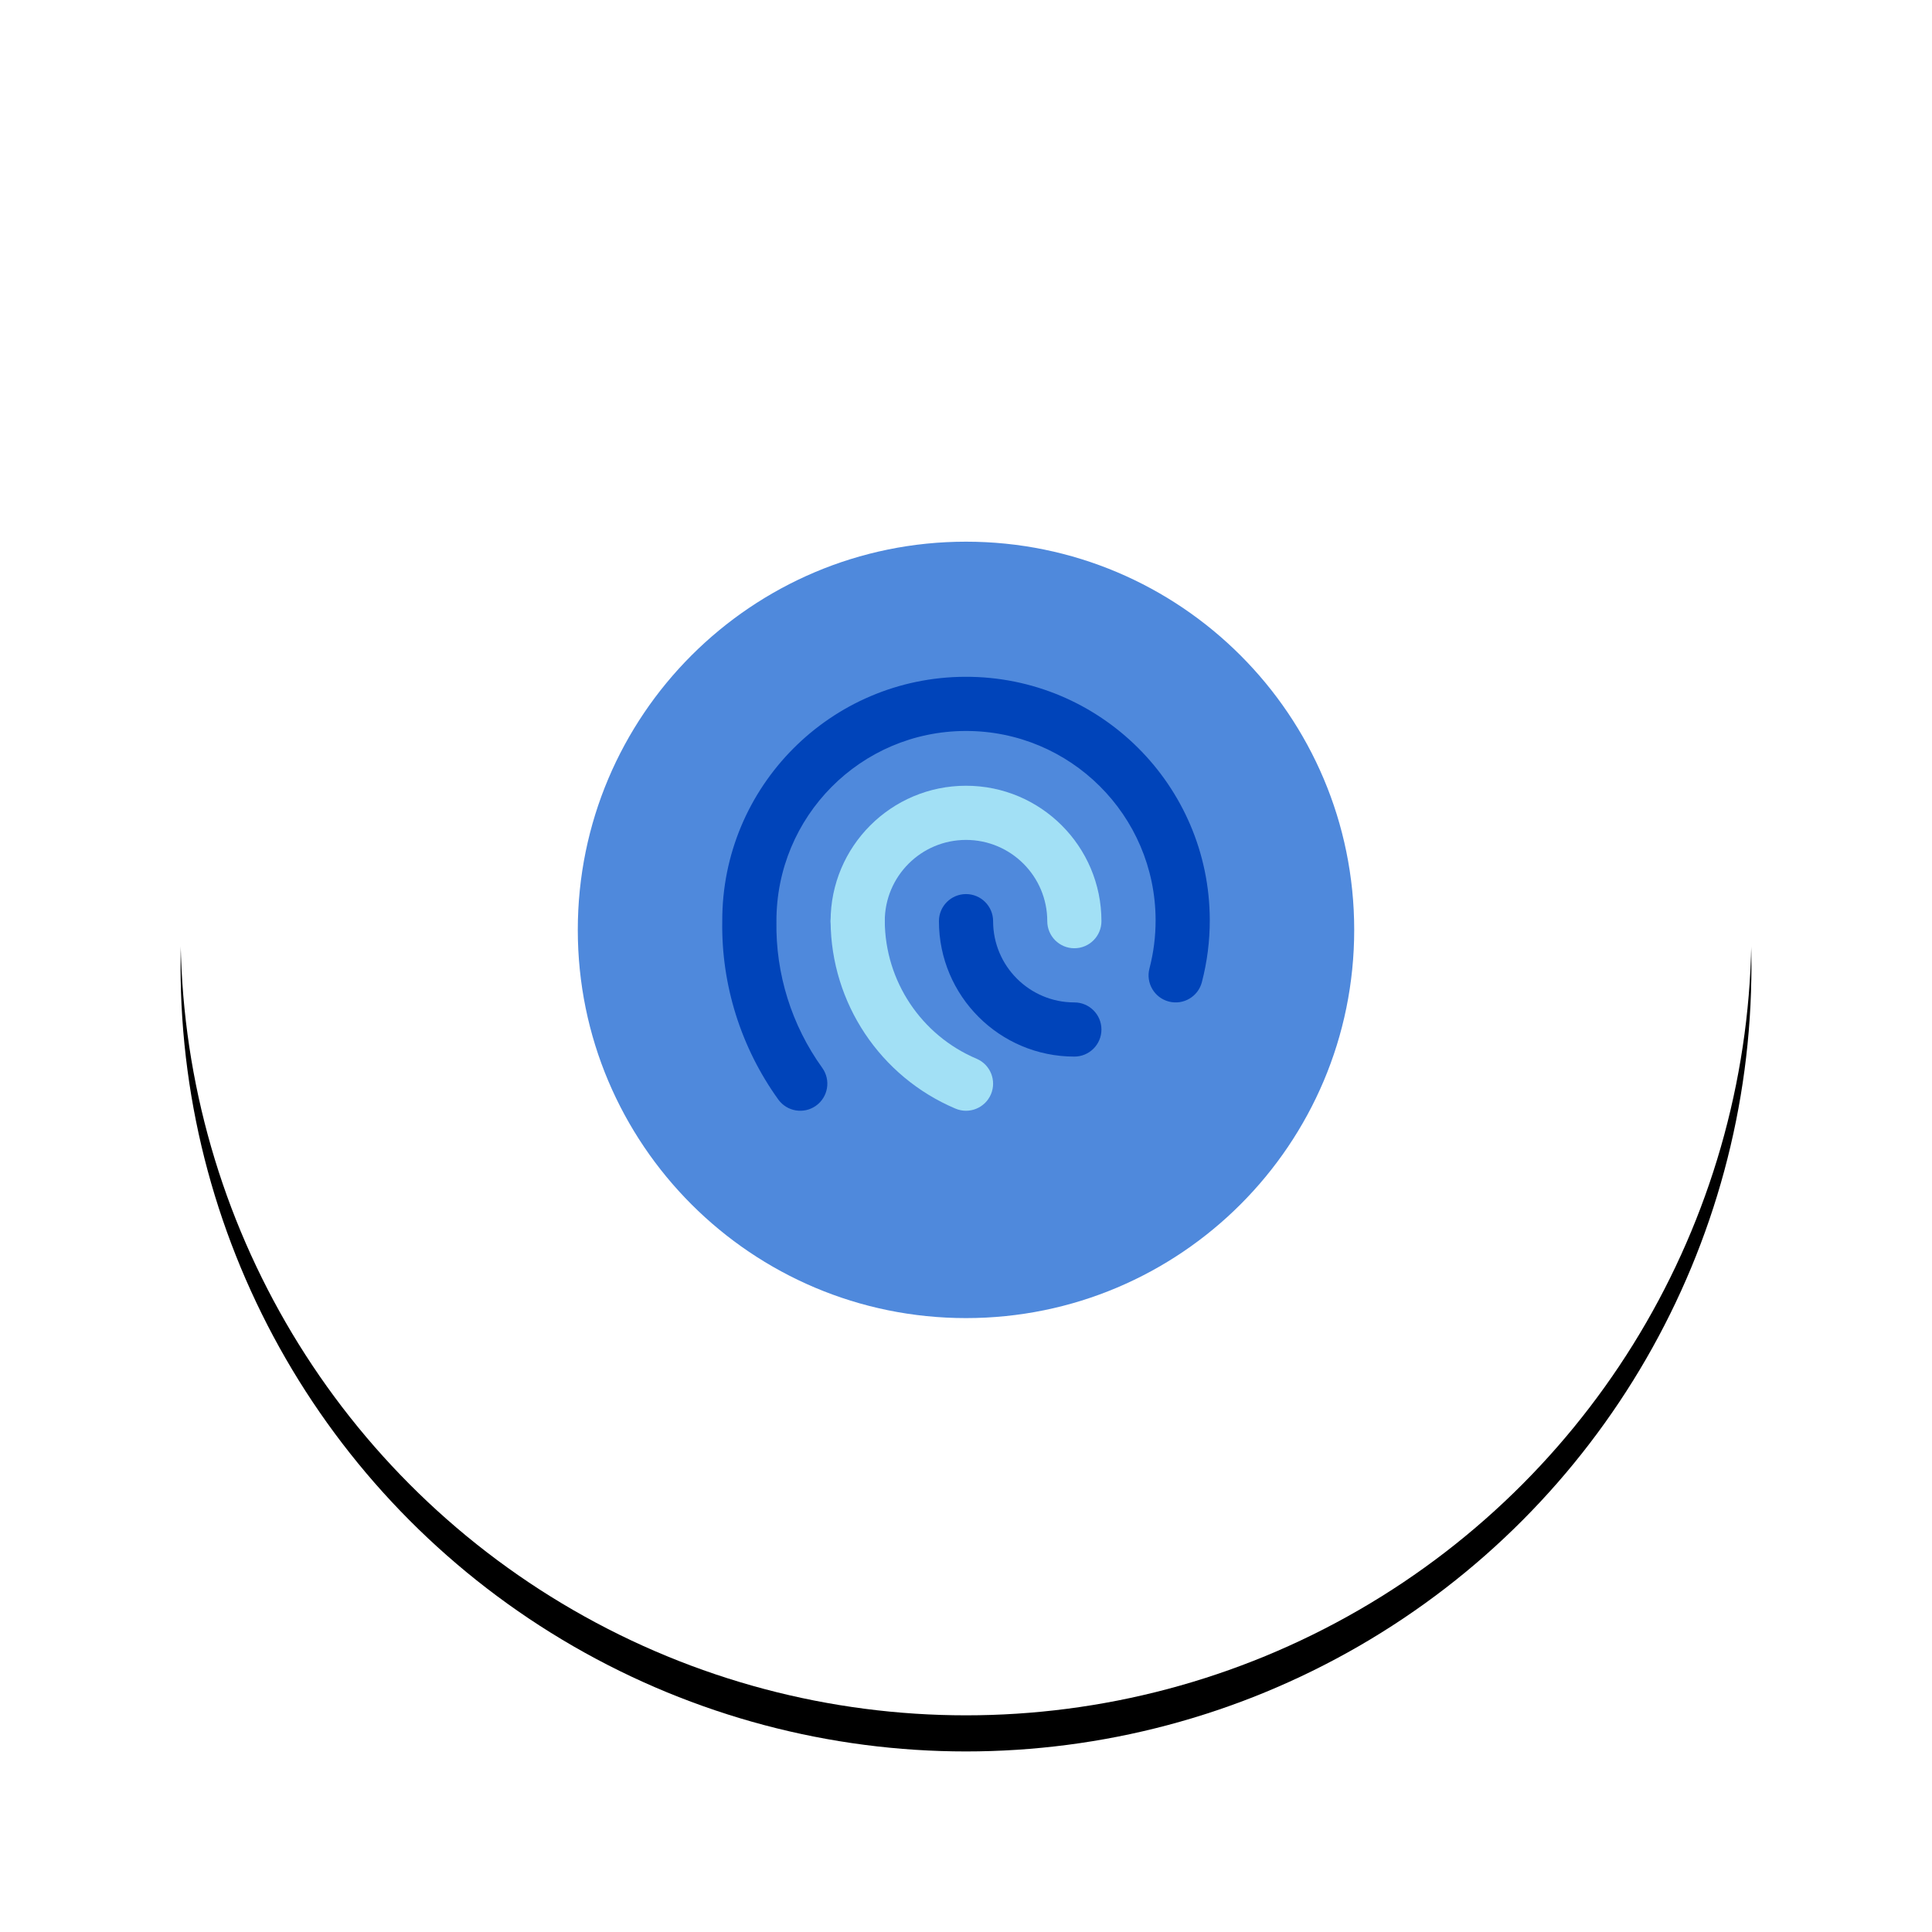 <svg xmlns="http://www.w3.org/2000/svg" xmlns:xlink="http://www.w3.org/1999/xlink" width="107" height="107" viewBox="0 0 107 107">
  <defs>
    <circle id="plans_multi-b" cx="43.5" cy="43.5" r="43.5"/>
    <filter id="plans_multi-a" width="136.8%" height="136.8%" x="-18.4%" y="-16.1%" filterUnits="objectBoundingBox">
      <feOffset dy="2" in="SourceAlpha" result="shadowOffsetOuter1"/>
      <feGaussianBlur in="shadowOffsetOuter1" result="shadowBlurOuter1" stdDeviation="5"/>
      <feColorMatrix in="shadowBlurOuter1" values="0 0 0 0 0.404   0 0 0 0 0.647   0 0 0 0 1  0 0 0 0.2 0"/>
    </filter>
  </defs>
  <g fill="none" fill-rule="evenodd" transform="translate(10 8)">
    <use fill="#000" filter="url(#plans_multi-a)" xlink:href="#plans_multi-b"/>
    <use fill="#FFF" xlink:href="#plans_multi-b"/>
    <path fill="#4F89DC" d="M65,43.5 C65,55.374 55.374,65 43.5,65 C31.626,65 22,55.374 22,43.5 C22,31.626 31.626,22 43.5,22 C55.374,22 65,31.626 65,43.5"/>
    <path fill="#0044BA" fill-rule="nonzero" d="M42.001,43.017 C42.001,47.159 45.359,50.517 49.501,50.517 C50.329,50.517 51.001,49.846 51.001,49.017 C51.001,48.189 50.329,47.517 49.501,47.517 C47.016,47.517 45.001,45.502 45.001,43.017 C45.001,42.189 44.329,41.517 43.501,41.517 C42.673,41.517 42.001,42.189 42.001,43.017 Z"/>
    <path fill="#A2E0F5" fill-rule="nonzero" d="M39.001,43.017 C39.001,40.533 41.016,38.517 43.501,38.517 C45.986,38.517 48.001,40.533 48.001,43.017 C48.001,43.846 48.673,44.517 49.501,44.517 C50.329,44.517 51.001,43.846 51.001,43.017 C51.001,38.876 47.642,35.517 43.501,35.517 C39.36,35.517 36.001,38.876 36.001,43.017 C36.001,43.846 36.673,44.517 37.501,44.517 C38.329,44.517 39.001,43.846 39.001,43.017 Z"/>
    <path fill="#A2E0F5" fill-rule="nonzero" d="M36.001,43.026 C36.029,47.554 38.747,51.631 42.916,53.398 C43.678,53.721 44.559,53.365 44.882,52.602 C45.205,51.84 44.849,50.959 44.086,50.636 C41.021,49.337 39.021,46.338 39.001,43.008 C38.996,42.18 38.32,41.512 37.492,41.517 C36.663,41.522 35.996,42.198 36.001,43.026 Z"/>
    <path fill="#0044BA" fill-rule="nonzero" d="M35.539,51.142 C33.844,48.785 32.954,45.944 33.001,43.042 C32.984,37.214 37.672,32.499 43.471,32.483 C49.27,32.466 53.985,37.154 54.001,42.953 C54.003,43.858 53.889,44.762 53.66,45.639 C53.451,46.441 53.932,47.26 54.734,47.469 C55.535,47.678 56.355,47.197 56.563,46.396 C56.857,45.268 57.004,44.108 57.001,42.944 C56.981,35.489 50.918,29.461 43.462,29.483 C36.007,29.504 29.979,35.566 30.001,43.022 C29.944,46.541 31.032,50.012 33.103,52.893 C33.587,53.566 34.524,53.719 35.196,53.235 C35.869,52.752 36.022,51.815 35.539,51.142 Z"/>
  </g>
</svg>
